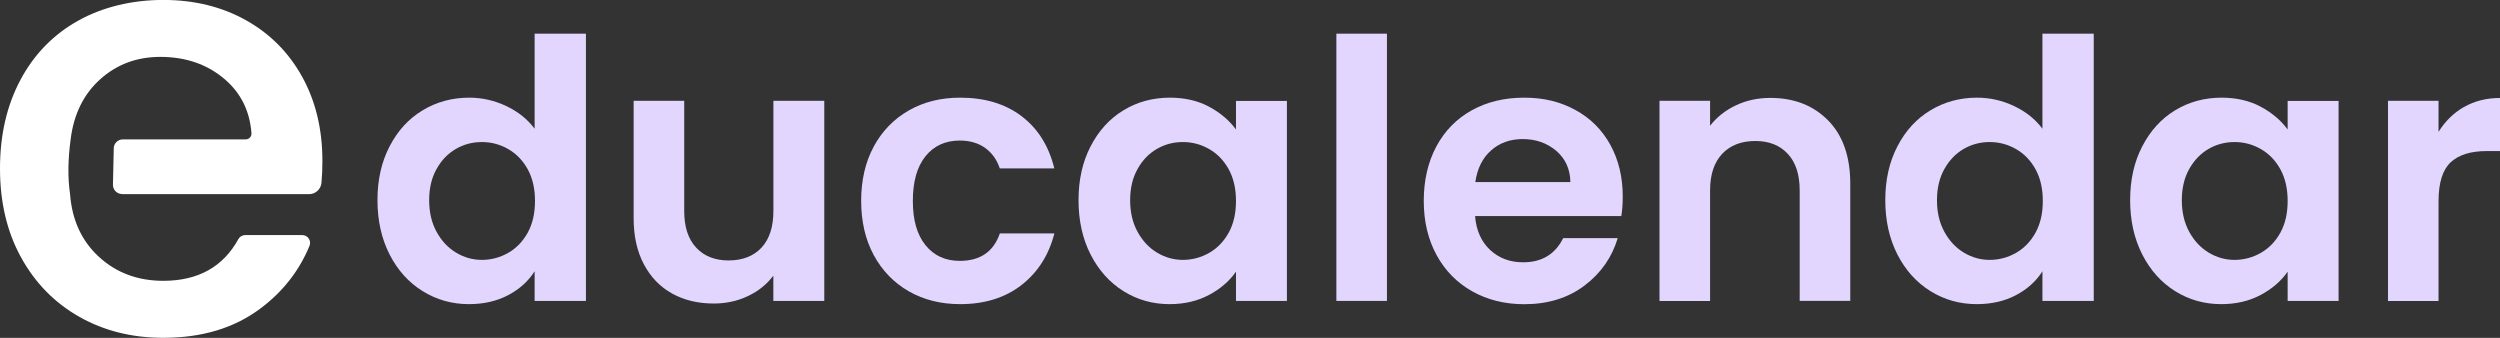<?xml version="1.0" encoding="UTF-8"?><svg id="Layer_2" xmlns="http://www.w3.org/2000/svg" viewBox="0 0 403.93 54.59"><rect x="0" y="0" width="403.93" height="54.59" fill="#333333" stroke="none"/><defs><style>.cls-1{fill:#fff;}.cls-2{fill:#e2d6ff;}</style></defs><g id="Layer_1-2"><g><g><path class="cls-2" d="M62.95,23.65c1.3-2.53,3.08-4.47,5.34-5.83,2.26-1.36,4.76-2.04,7.53-2.04,2.1,0,4.1,.46,6.01,1.37,1.91,.91,3.42,2.13,4.55,3.65V5.44h8.29V48.62h-8.29v-4.79c-1.01,1.6-2.43,2.88-4.26,3.85-1.83,.97-3.95,1.46-6.36,1.46-2.72,0-5.21-.7-7.47-2.1-2.26-1.4-4.04-3.38-5.34-5.92-1.3-2.55-1.96-5.47-1.96-8.78s.65-6.17,1.96-8.7Zm22.32,3.71c-.78-1.42-1.83-2.51-3.15-3.27-1.32-.76-2.74-1.14-4.26-1.14s-2.92,.37-4.2,1.11c-1.28,.74-2.33,1.82-3.12,3.24-.8,1.42-1.2,3.1-1.2,5.05s.4,3.65,1.2,5.11c.8,1.46,1.85,2.58,3.15,3.36s2.69,1.17,4.17,1.17,2.94-.38,4.26-1.14c1.32-.76,2.37-1.85,3.15-3.27s1.17-3.12,1.17-5.11-.39-3.69-1.17-5.11Z"/><path class="cls-2" d="M133.18,16.29V48.62h-8.23v-4.08c-1.05,1.4-2.42,2.5-4.11,3.3s-3.53,1.2-5.51,1.2c-2.53,0-4.77-.53-6.71-1.6-1.95-1.07-3.47-2.64-4.58-4.73-1.11-2.08-1.66-4.56-1.66-7.44V16.29h8.17v17.8c0,2.57,.64,4.54,1.93,5.92,1.28,1.38,3.03,2.07,5.25,2.07s4.03-.69,5.31-2.07c1.28-1.38,1.92-3.36,1.92-5.92V16.29h8.23Z"/><path class="cls-2" d="M141.17,23.68c1.36-2.51,3.25-4.45,5.66-5.83,2.41-1.38,5.17-2.07,8.29-2.07,4.01,0,7.32,1,9.95,3,2.63,2,4.39,4.81,5.28,8.43h-8.81c-.47-1.4-1.25-2.5-2.36-3.3-1.11-.8-2.48-1.2-4.11-1.2-2.33,0-4.18,.85-5.54,2.54-1.36,1.69-2.04,4.09-2.04,7.21s.68,5.46,2.04,7.15c1.36,1.69,3.21,2.54,5.54,2.54,3.31,0,5.46-1.48,6.48-4.44h8.81c-.9,3.5-2.67,6.28-5.31,8.34-2.65,2.06-5.95,3.09-9.92,3.09-3.11,0-5.87-.69-8.29-2.07-2.41-1.38-4.3-3.33-5.66-5.84-1.36-2.51-2.04-5.44-2.04-8.78s.68-6.27,2.04-8.78Z"/><path class="cls-2" d="M176.21,23.65c1.3-2.53,3.07-4.47,5.31-5.83,2.24-1.36,4.74-2.04,7.5-2.04,2.41,0,4.52,.49,6.33,1.46s3.26,2.2,4.35,3.68v-4.61h8.23V48.62h-8.23v-4.73c-1.05,1.52-2.5,2.77-4.35,3.76s-3.98,1.49-6.39,1.49c-2.72,0-5.2-.7-7.44-2.1-2.24-1.4-4.01-3.38-5.31-5.92-1.3-2.55-1.95-5.47-1.95-8.78s.65-6.17,1.95-8.7Zm22.32,3.71c-.78-1.42-1.83-2.51-3.15-3.27-1.32-.76-2.74-1.14-4.26-1.14s-2.92,.37-4.2,1.11-2.33,1.82-3.12,3.24c-.8,1.42-1.2,3.1-1.2,5.05s.4,3.65,1.2,5.11c.8,1.46,1.85,2.58,3.15,3.36,1.3,.78,2.69,1.17,4.17,1.17s2.94-.38,4.26-1.14c1.32-.76,2.37-1.85,3.15-3.27,.78-1.42,1.17-3.12,1.17-5.11s-.39-3.69-1.17-5.11Z"/><path class="cls-2" d="M224.09,5.44V48.62h-8.17V5.44h8.17Z"/><path class="cls-2" d="M261.96,34.91h-23.63c.19,2.33,1.01,4.16,2.45,5.49s3.21,1.98,5.31,1.98c3.03,0,5.19-1.3,6.48-3.91h8.81c-.93,3.11-2.72,5.67-5.37,7.67-2.65,2-5.89,3.01-9.75,3.01-3.11,0-5.9-.69-8.37-2.07-2.47-1.38-4.4-3.34-5.78-5.87-1.38-2.53-2.07-5.45-2.07-8.75s.68-6.28,2.04-8.81c1.36-2.53,3.27-4.47,5.72-5.83,2.45-1.36,5.27-2.04,8.46-2.04s5.83,.66,8.26,1.98c2.43,1.32,4.32,3.2,5.66,5.63,1.34,2.43,2.01,5.22,2.01,8.37,0,1.17-.08,2.22-.23,3.15Zm-8.23-5.49c-.04-2.1-.8-3.78-2.28-5.05-1.48-1.26-3.29-1.9-5.43-1.9-2.02,0-3.73,.61-5.11,1.84-1.38,1.22-2.23,2.93-2.54,5.11h15.35Z"/><path class="cls-2" d="M295.39,19.47c2.37,2.43,3.56,5.83,3.56,10.18v18.96h-8.17V30.77c0-2.57-.64-4.54-1.93-5.92-1.28-1.38-3.03-2.07-5.25-2.07s-4.04,.69-5.34,2.07c-1.3,1.38-1.96,3.36-1.96,5.92v17.86h-8.17V16.29h8.17v4.03c1.09-1.4,2.48-2.5,4.17-3.3,1.69-.8,3.55-1.2,5.57-1.2,3.85,0,6.96,1.22,9.34,3.65Z"/><path class="cls-2" d="M306.57,23.65c1.3-2.53,3.08-4.47,5.34-5.83,2.26-1.36,4.76-2.04,7.53-2.04,2.1,0,4.1,.46,6.01,1.37,1.91,.91,3.42,2.13,4.55,3.65V5.44h8.29V48.62h-8.29v-4.79c-1.01,1.6-2.43,2.88-4.26,3.85-1.83,.97-3.95,1.46-6.36,1.46-2.72,0-5.21-.7-7.47-2.1-2.26-1.4-4.04-3.38-5.34-5.92-1.3-2.55-1.96-5.47-1.96-8.78s.65-6.17,1.96-8.7Zm22.32,3.71c-.78-1.42-1.83-2.51-3.15-3.27-1.32-.76-2.74-1.14-4.26-1.14s-2.92,.37-4.2,1.11c-1.28,.74-2.32,1.82-3.12,3.24-.8,1.42-1.2,3.1-1.2,5.05s.4,3.65,1.2,5.11c.8,1.46,1.85,2.58,3.15,3.36,1.3,.78,2.69,1.17,4.17,1.17s2.94-.38,4.26-1.14c1.32-.76,2.37-1.85,3.15-3.27s1.17-3.12,1.17-5.11-.39-3.69-1.17-5.11Z"/><path class="cls-2" d="M346.13,23.65c1.3-2.53,3.07-4.47,5.31-5.83,2.24-1.36,4.74-2.04,7.5-2.04,2.41,0,4.52,.49,6.33,1.46,1.81,.97,3.26,2.2,4.35,3.68v-4.61h8.23V48.62h-8.23v-4.73c-1.05,1.52-2.5,2.77-4.35,3.76-1.85,.99-3.98,1.49-6.39,1.49-2.72,0-5.2-.7-7.44-2.1-2.24-1.4-4.01-3.38-5.31-5.92-1.3-2.55-1.96-5.47-1.96-8.78s.65-6.17,1.96-8.7Zm22.32,3.71c-.78-1.42-1.83-2.51-3.15-3.27-1.32-.76-2.74-1.14-4.26-1.14s-2.92,.37-4.2,1.11c-1.28,.74-2.32,1.82-3.12,3.24-.8,1.42-1.2,3.1-1.2,5.05s.4,3.65,1.2,5.11c.8,1.46,1.85,2.58,3.15,3.36,1.3,.78,2.69,1.17,4.17,1.17s2.94-.38,4.26-1.14c1.32-.76,2.37-1.85,3.15-3.27s1.17-3.12,1.17-5.11-.39-3.69-1.17-5.11Z"/><path class="cls-2" d="M398.12,17.29c1.69-.97,3.63-1.46,5.81-1.46v8.58h-2.16c-2.57,0-4.5,.6-5.81,1.81-1.3,1.21-1.96,3.31-1.96,6.3v16.11h-8.17V16.29h8.17v5.02c1.05-1.71,2.42-3.05,4.11-4.03Z"/></g><path class="cls-1" d="M19.73,31.37h30.21c1.04,0,1.91-.8,2-1.84,.1-1.1,.15-2.28,.15-3.54,0-5.11-1.09-9.64-3.26-13.57-2.18-3.94-5.21-6.99-9.12-9.17-3.9-2.17-8.35-3.26-13.33-3.26s-9.77,1.12-13.77,3.36c-4,2.24-7.1,5.42-9.3,9.54C1.1,17.03,0,21.81,0,27.24s1.13,10.22,3.4,14.34c2.27,4.13,5.4,7.33,9.4,9.6,4,2.27,8.52,3.4,13.58,3.4,6.2,0,11.4-1.55,15.59-4.66,3.68-2.72,6.36-6.13,8.04-10.21,.34-.83-.29-1.73-1.18-1.73h-9.21c-.45,0-.88,.24-1.1,.64-2.47,4.5-6.51,6.75-12.14,6.75-4.1,0-7.55-1.28-10.36-3.84s-4.38-5.95-4.7-10.17c-.39-2.63-.34-5.6,.09-8.83,.51-4.09,2.11-7.34,4.8-9.74,2.68-2.4,5.91-3.6,9.69-3.6,4.16,0,7.64,1.22,10.46,3.65,2.58,2.23,4,5.12,4.27,8.68,.04,.54-.38,1-.92,1H19.85c-.8,0-1.46,.64-1.47,1.44l-.13,5.88c-.02,.83,.65,1.51,1.47,1.51Z"/></g></g></svg>
